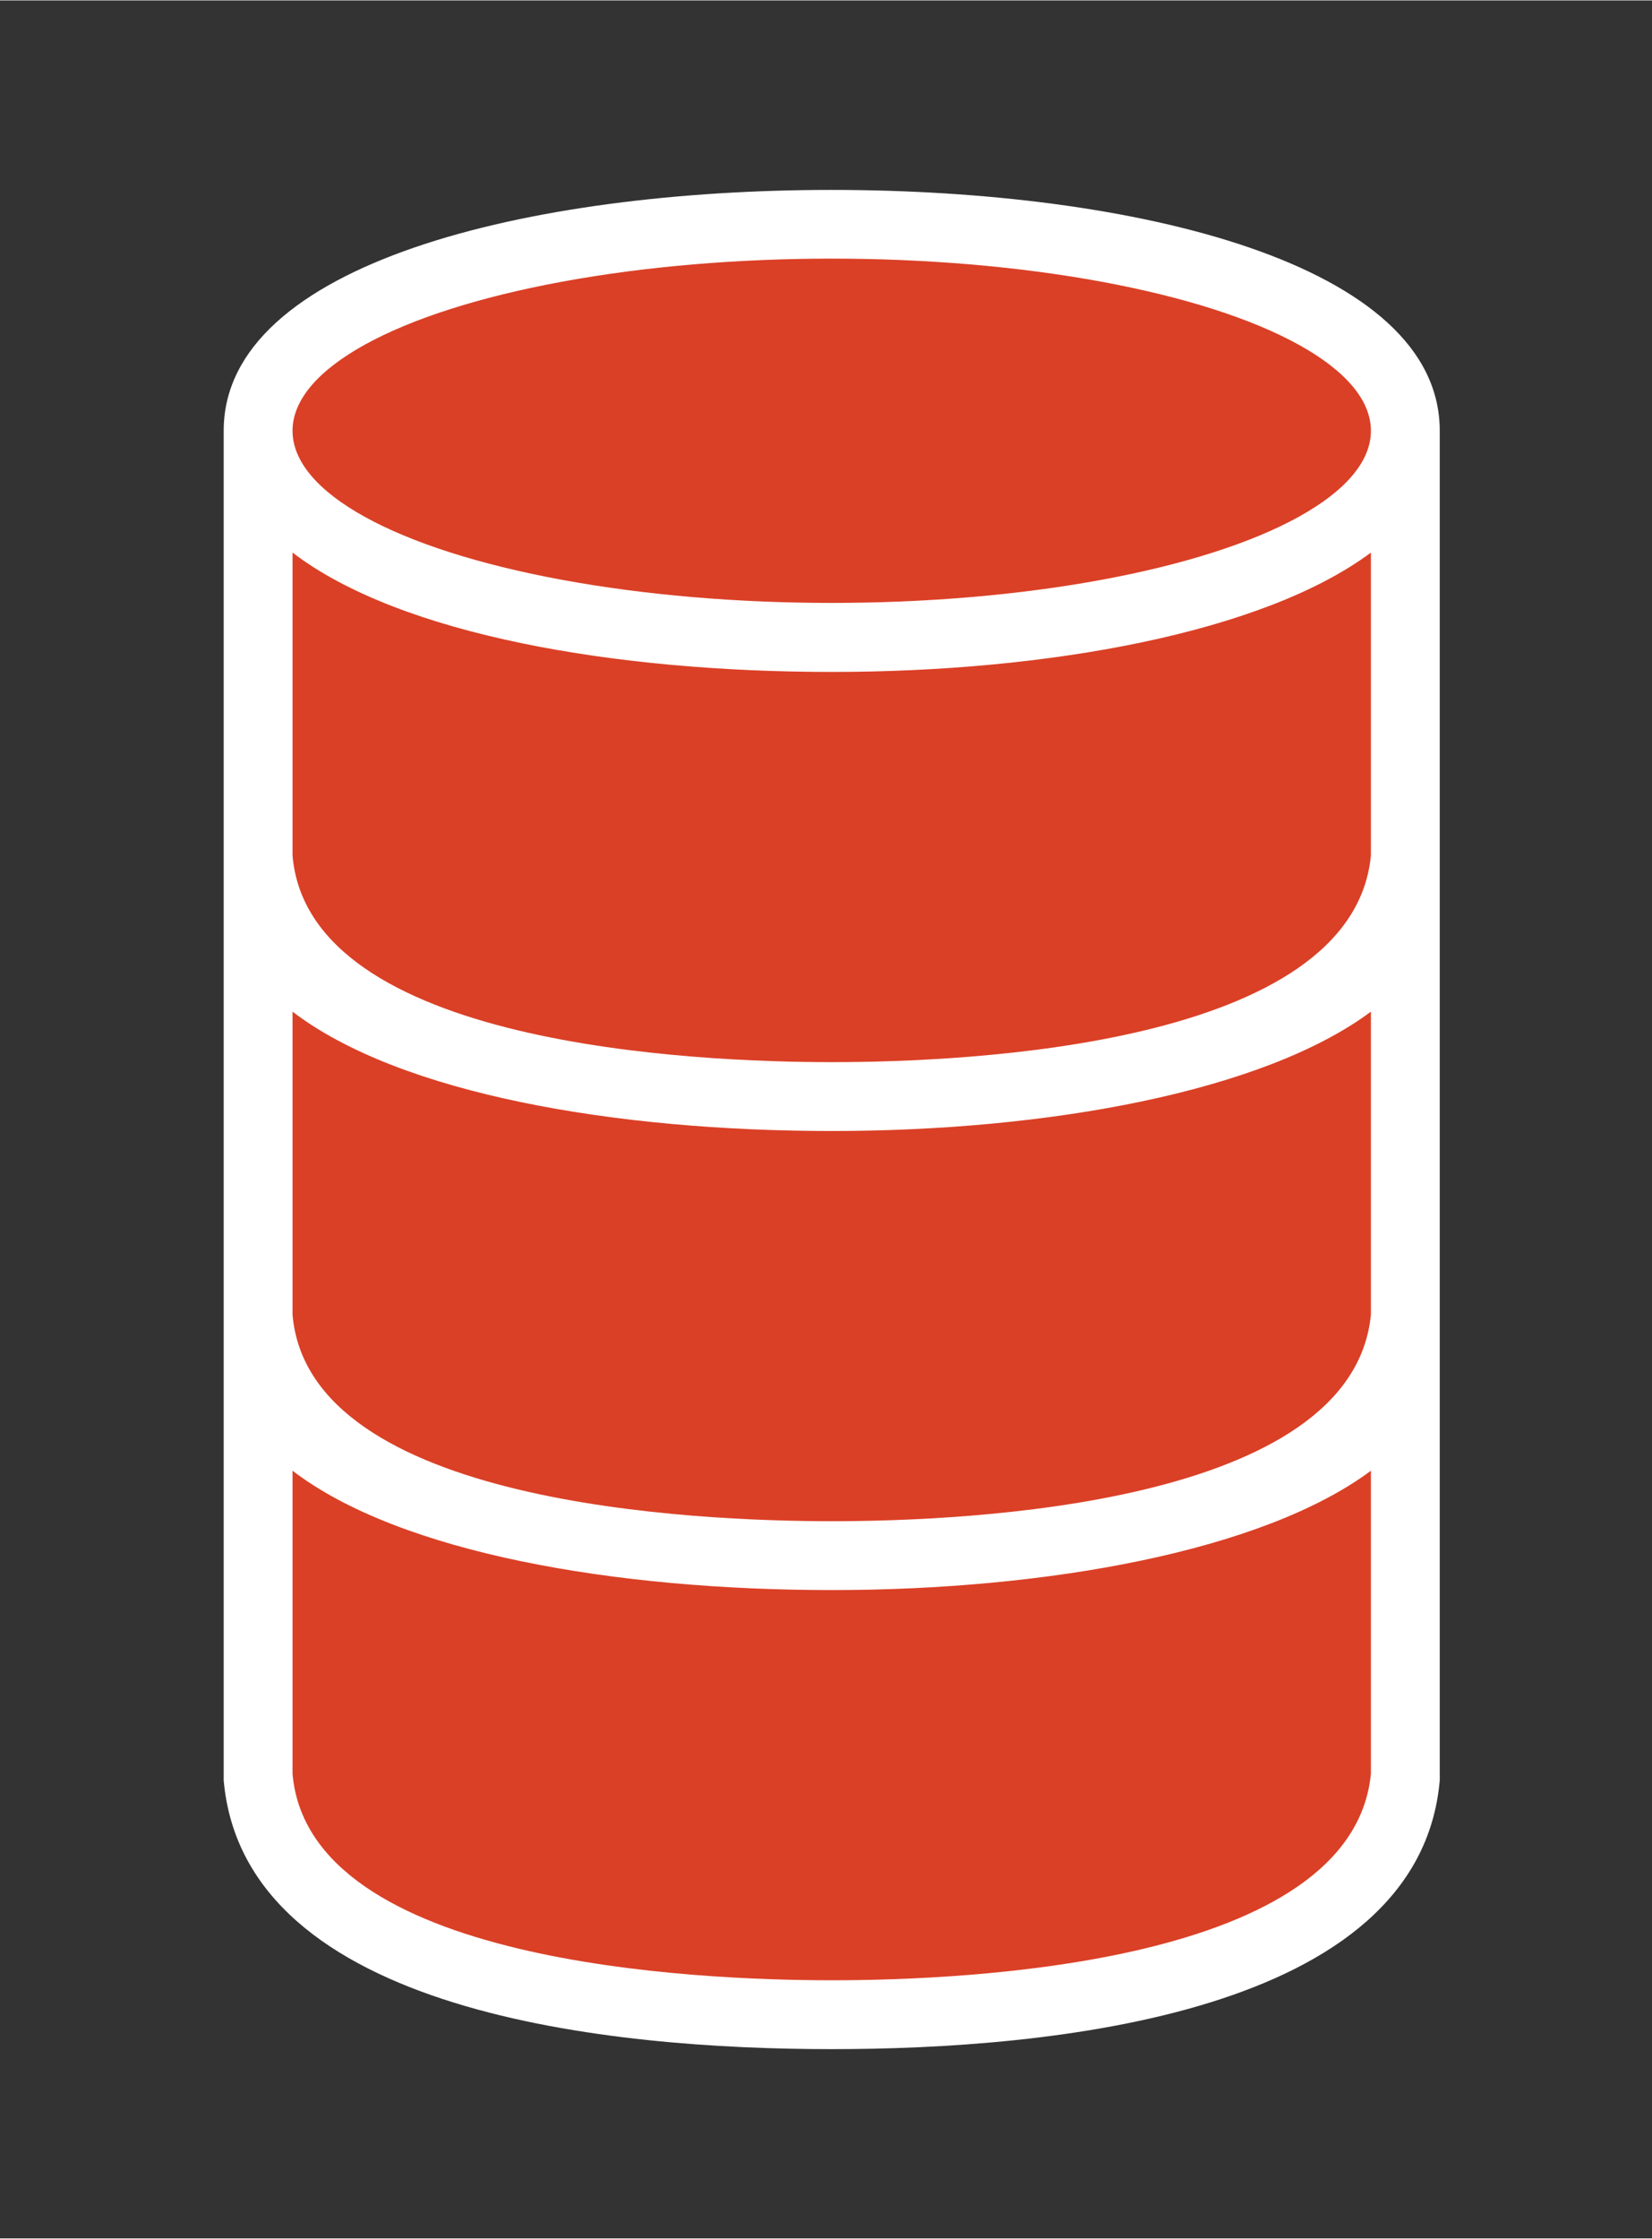 <?xml version="1.0" encoding="UTF-8" standalone="no"?>
<!DOCTYPE svg PUBLIC "-//W3C//DTD SVG 1.1//EN" "http://www.w3.org/Graphics/SVG/1.1/DTD/svg11.dtd">
<!-- Generated by Microsoft Visio, SVG Export Database, mini 3 - orange.svg Page-1 -->
<svg xmlns="http://www.w3.org/2000/svg" xmlns:xlink="http://www.w3.org/1999/xlink" xmlns:ev="http://www.w3.org/2001/xml-events"
		xmlns:v="http://schemas.microsoft.com/visio/2003/SVGExtensions/" width="0.75in" height="1.016in" viewBox="0 0 54 73.125"
		xml:space="preserve" color-interpolation-filters="sRGB" class="st3">
	<rect x="0" y="0" width="54" height="73.125" fill="#333333" stroke="none"/>
	<v:documentProperties v:langID="4108" v:metric="true" v:viewMarkup="false"/>

	<style type="text/css">
	<![CDATA[
		.st1 {fill:#ffffff;stroke:none;stroke-linecap:butt;stroke-width:0.75}
		.st2 {fill:#da4026;stroke:none;stroke-linecap:butt;stroke-width:0.75}
		.st3 {fill:none;fill-rule:evenodd;font-size:12px;overflow:visible;stroke-linecap:square;stroke-miterlimit:3}
	]]>
	</style>

	<g v:mID="0" v:index="1" v:groupContext="foregroundPage">
		<title>Page-1</title>
		<v:pageProperties v:drawingScale="0.0393701" v:pageScale="0.0393701" v:drawingUnits="24" v:shadowOffsetX="8.50394"
				v:shadowOffsetY="-8.50394"/>
		<v:layer v:name="symbols" v:index="0"/>
		<g id="group450-1" transform="translate(7.312,-6.188)" v:mID="450" v:groupContext="group" v:layerMember="0">
			<title>Database, mini 3 - orange</title>
			<g id="group451-2" v:mID="451" v:groupContext="group" v:layerMember="0">
				<title>Sheet.451</title>
				<g id="shape452-3" v:mID="452" v:groupContext="shape" v:layerMember="0">
					<title>Sheet.452</title>
					<path d="M39.75 21.75 L39.75 20.25 C39.75 14.78 29.78 12.38 19.87 12.38 C9.98 12.38 0 14.78 0 20.25 L0 21.75
								 L0 62.7 L0 64.28 L0 64.35 C0.68 72 12.75 73.13 19.87 73.13 C27 73.13 39.08 72 39.75 64.35 L39.75
								 64.28 L39.75 62.63 L39.75 21.75 Z" class="st1"/>
				</g>
				<g id="shape453-5" v:mID="453" v:groupContext="shape" v:layerMember="0" transform="translate(2.25,-2.25)">
					<title>Sheet.453</title>
					<path d="M17.63 60.38 C10.58 60.38 3.53 59.18 0 56.48 L0 64.88 L0 66.38 C0.53 72.6 13.2 73.13 17.63 73.13 C22.05
								 73.13 34.65 72.6 35.25 66.38 L35.25 64.88 L35.25 56.48 C31.73 59.1 24.68 60.38 17.63 60.38 Z"
							class="st2"/>
				</g>
				<g id="shape454-7" v:mID="454" v:groupContext="shape" v:layerMember="0" transform="translate(2.25,-17.25)">
					<title>Sheet.454</title>
					<path d="M17.63 60.38 C10.58 60.38 3.53 59.18 0 56.48 L0 64.88 L0 66.38 C0.53 72.6 13.2 73.13 17.63 73.13 C22.05
								 73.13 34.65 72.6 35.25 66.38 L35.25 64.88 L35.25 56.48 C31.73 59.1 24.68 60.38 17.63 60.38 Z"
							class="st2"/>
				</g>
				<g id="shape455-9" v:mID="455" v:groupContext="shape" v:layerMember="0" transform="translate(2.25,-32.25)">
					<title>Sheet.455</title>
					<path d="M17.63 60.38 C10.58 60.38 3.53 59.18 0 56.48 L0 64.88 L0 66.38 C0.53 72.6 13.2 73.13 17.63 73.13 C22.05
								 73.13 34.65 72.6 35.25 66.38 L35.25 64.88 L35.25 56.48 C31.73 59.1 24.68 60.38 17.63 60.38 Z"
							class="st2"/>
				</g>
				<g id="shape456-11" v:mID="456" v:groupContext="shape" v:layerMember="0" transform="translate(2.25,-47.25)">
					<title>Sheet.456</title>
					<ellipse cx="17.625" cy="67.5" rx="17.625" ry="5.625" class="st2"/>
				</g>
			</g>
		</g>
	</g>
</svg>
